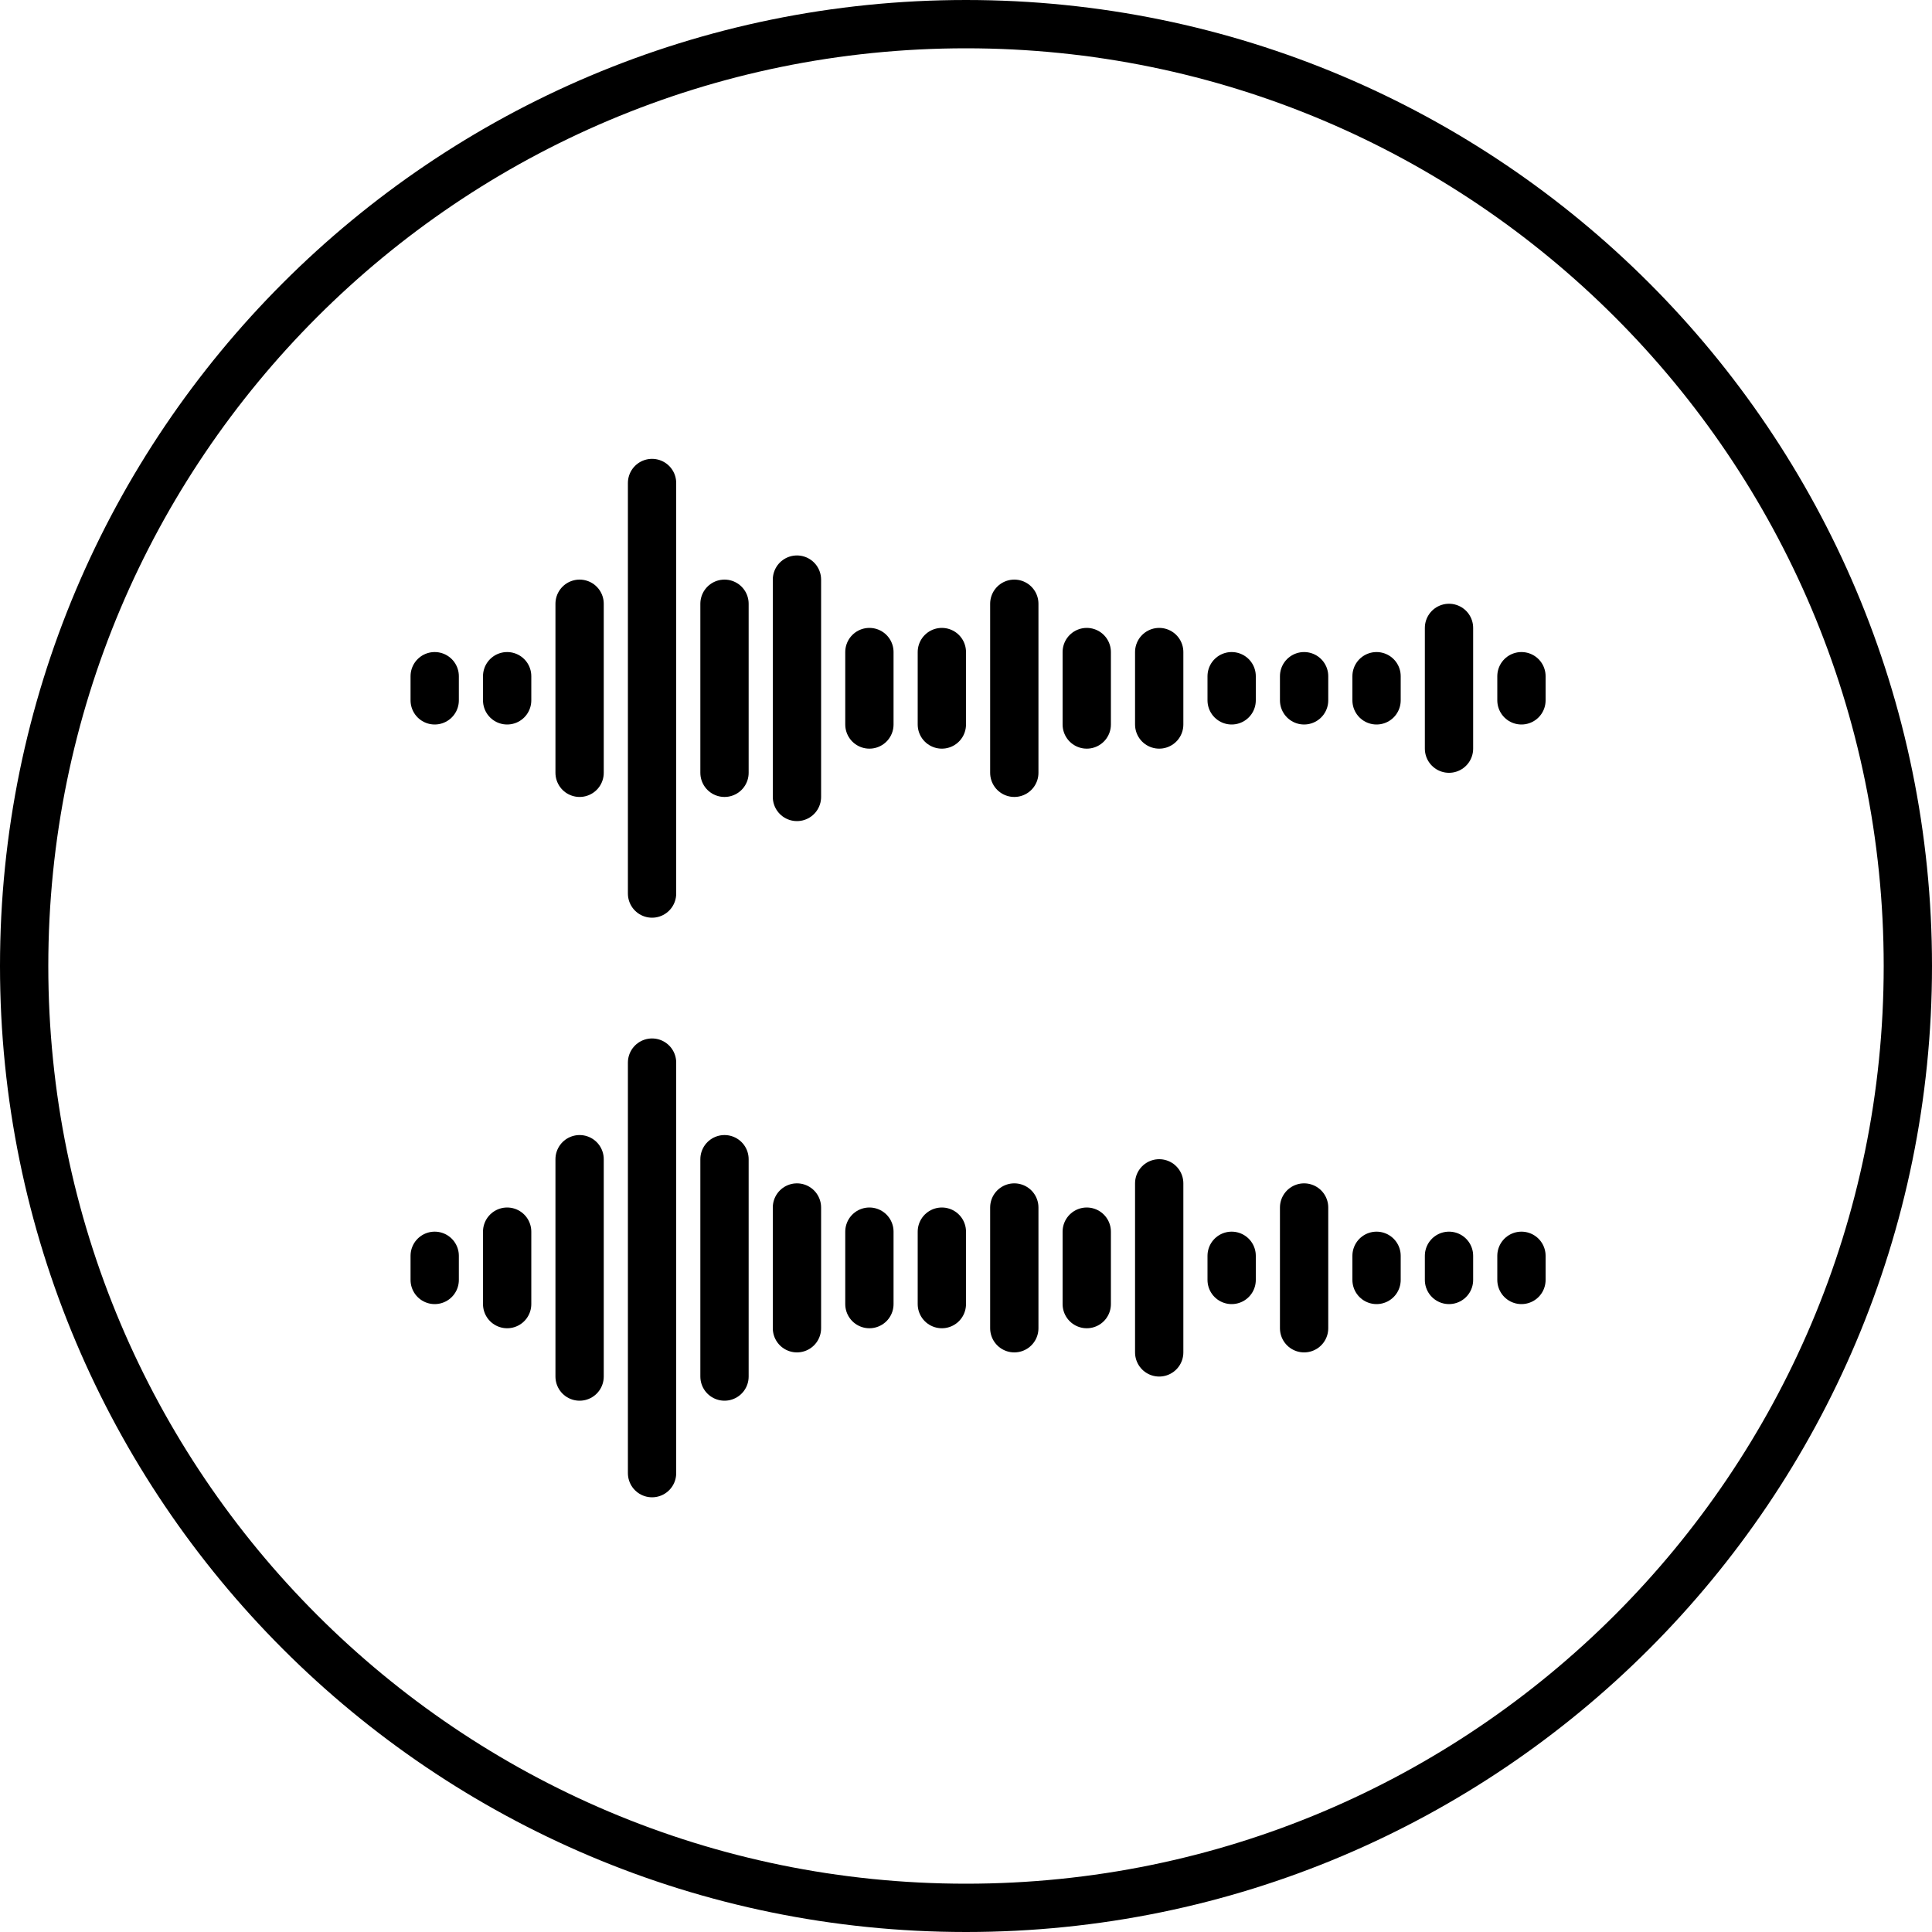 <svg width="40" height="40" viewBox="0 0 40 40" xmlns="http://www.w3.org/2000/svg"><title>feature-tws-xs</title><g stroke="#000" fill="none" fill-rule="evenodd"><path d="M39.5 20C39.5 9.23 30.77.5 20 .5S.5 9.23.5 20 9.23 39.5 20 39.5 39.5 30.77 39.5 20z"/><path d="M9 26v.5m0-.5v.5m1.5-1V27m18-1v.5m-3-.5v.5m6-.5v.5M12 24v4.5m1.5-6.5v8.5M15 24v4.5m1.5-3.5v2.5m1.5-2V27m1.5-1.5V27m3-1.5V27m1.5-2.5V28m3-3v2.5m3-1.5v.5M21 25v2.5M9 14v.5m0-.5v.5m1.5-.5v.5m18-.5v.5m-3-.5v.5m6-.5v.5m-19.5-2V16m1.5-6v8.5m1.5-6V16m1.5-4v4.5m1.5-3V15m1.5-1.5V15m3-1.5V15m1.5-1.5V15m3-1v.5m3-1.5v2.5m-9-3V16" stroke-linecap="round" stroke-linejoin="round"/></g></svg>